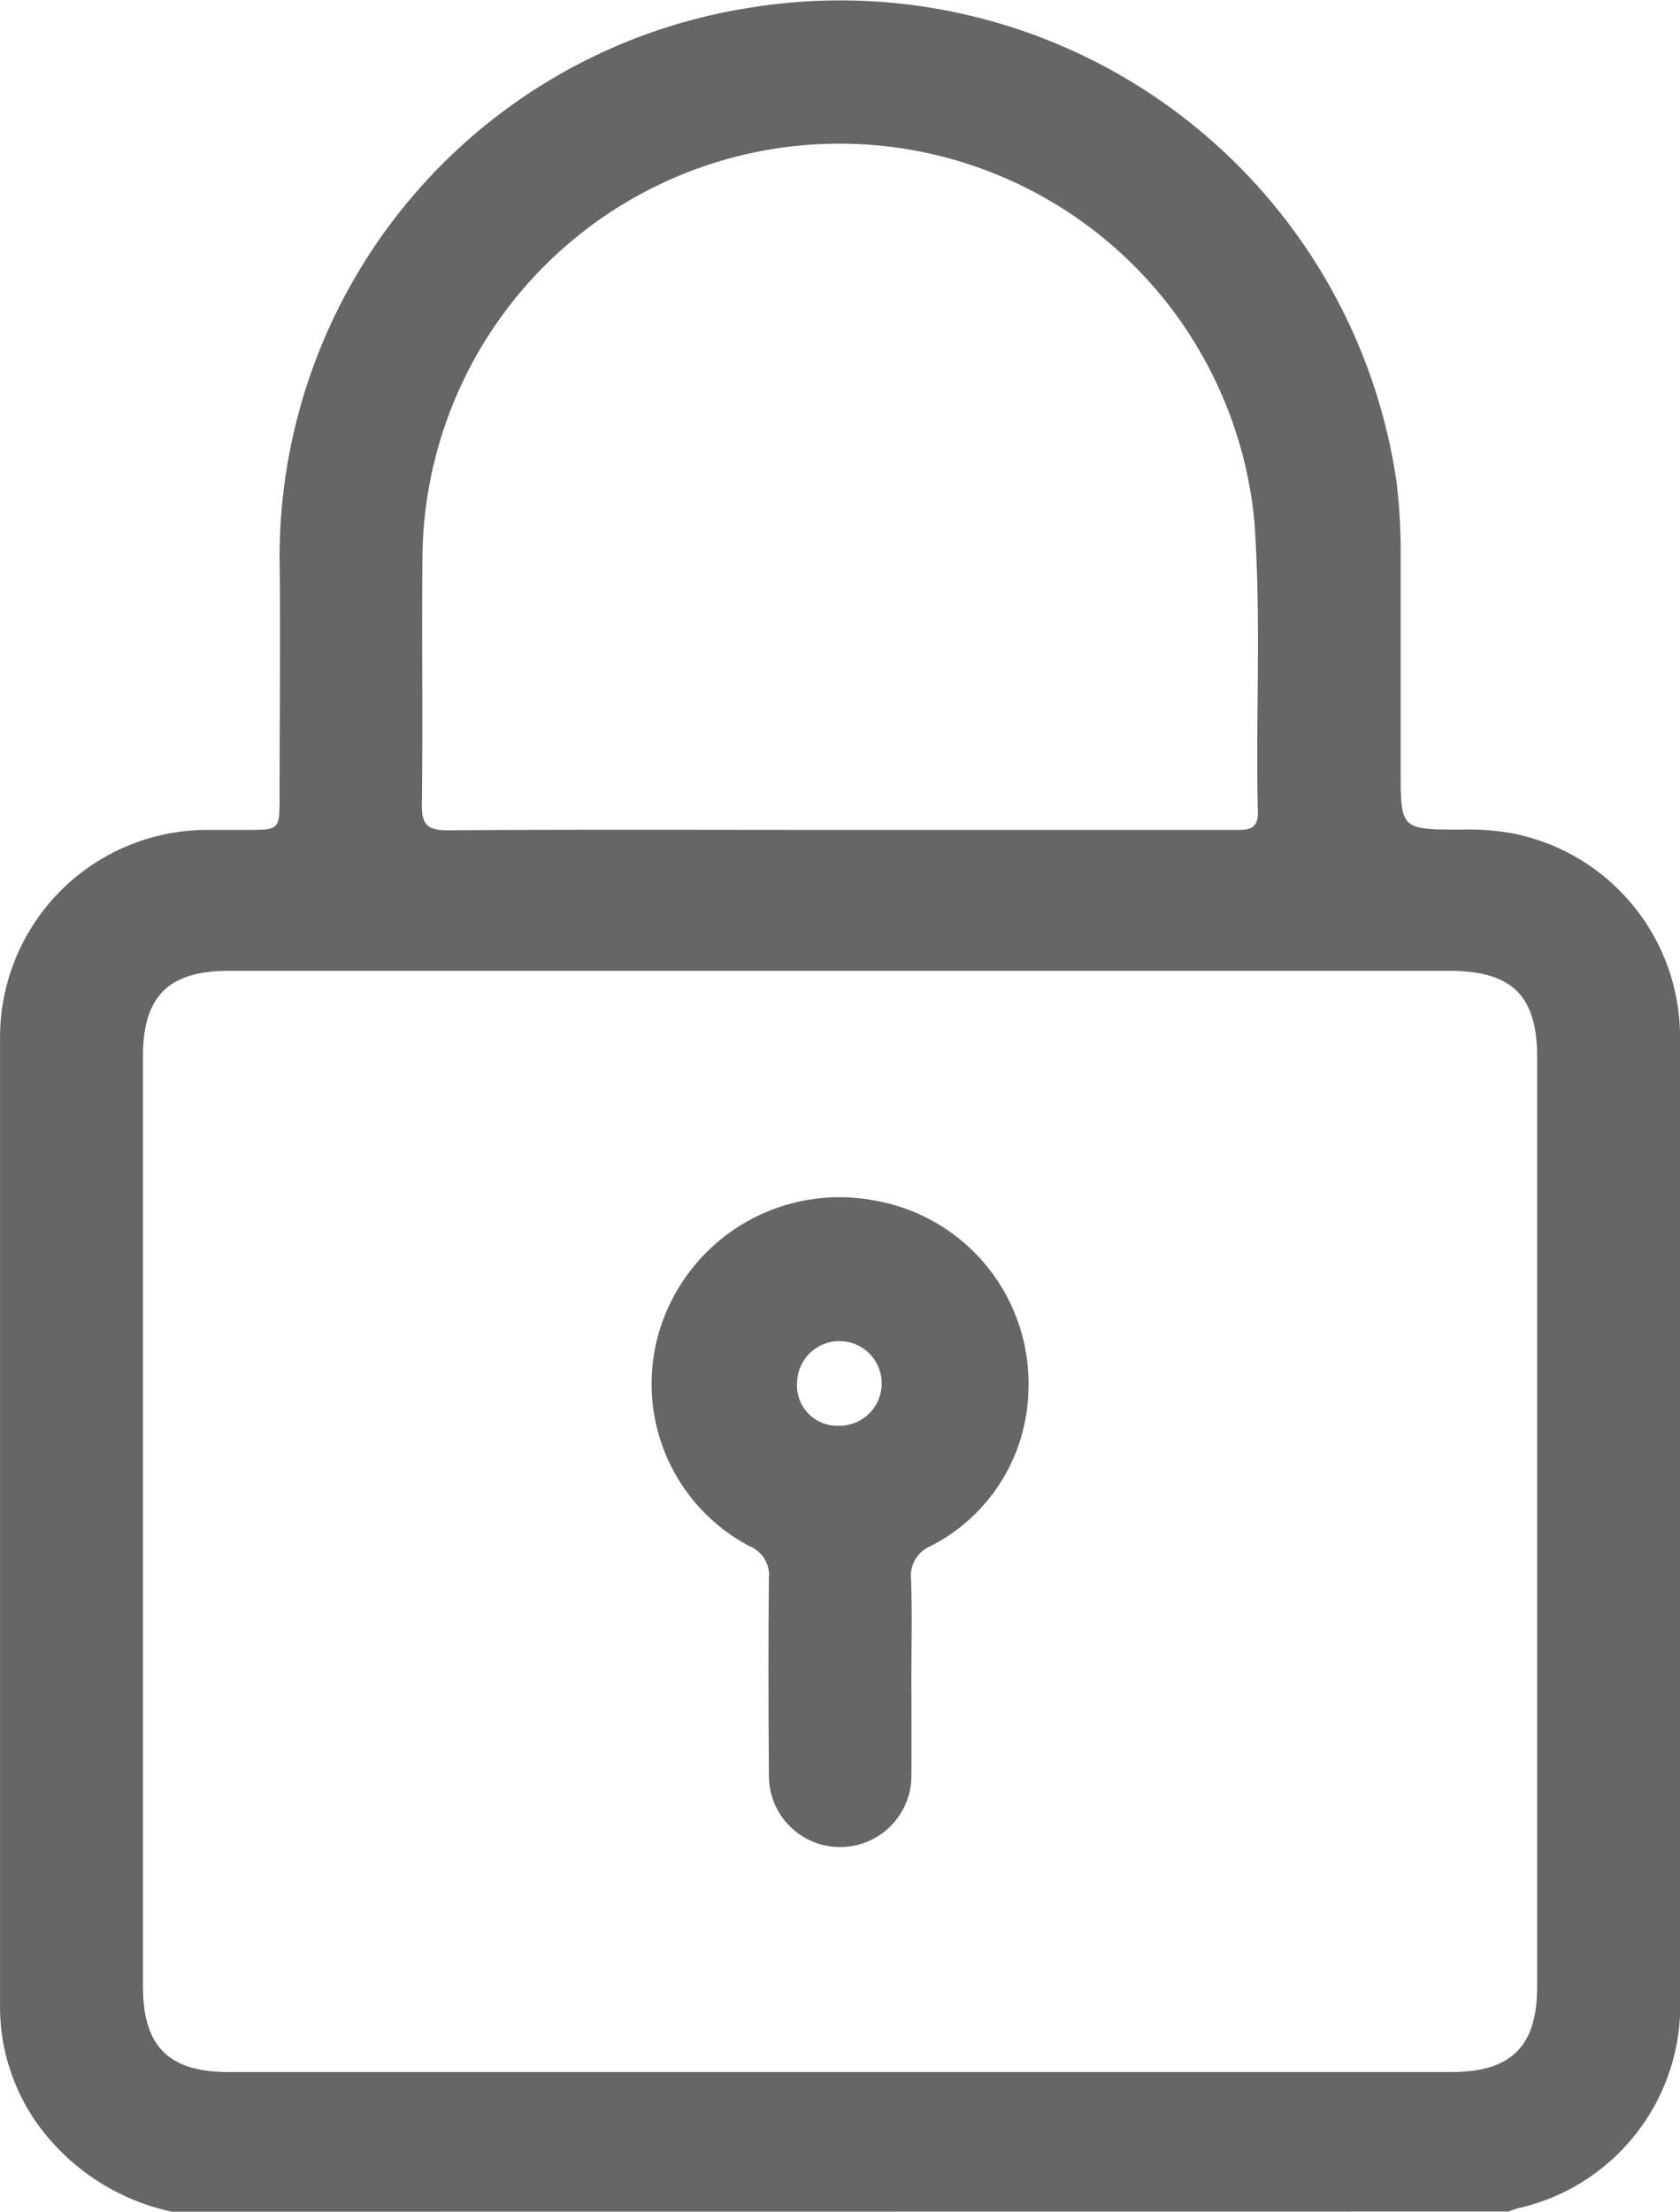 <svg xmlns="http://www.w3.org/2000/svg" width="38" height="50.001" viewBox="0 0 38 50.001"><defs><style>.a{fill:#666;}</style></defs><g transform="translate(-73.577 -1147.238)"><path class="a" d="M77.466,1197.239a5.033,5.033,0,0,1-3.11-2.083,4.559,4.559,0,0,1-.778-2.524q0-10.992,0-21.985A4.69,4.69,0,0,1,78.3,1166c.28,0,.56,0,.84,0,.759,0,.759,0,.761-.728,0-1.819.021-3.641,0-5.46a12.575,12.575,0,0,1,10.69-12.408,12.716,12.716,0,0,1,14.578,10.757,13.163,13.163,0,0,1,.09,1.5v4.972c0,1.359,0,1.357,1.355,1.361a5.635,5.635,0,0,1,1.129.076,4.691,4.691,0,0,1,3.835,4.624q.01,10.846,0,21.69a4.692,4.692,0,0,1-3.653,4.774c-.079.021-.156.051-.233.078Zm15.162-28.053H78.755c-1.368,0-1.945.576-1.945,1.94q0,10.5,0,21.01c0,1.366.579,1.946,1.939,1.946q13.826,0,27.652,0c1.364,0,1.945-.58,1.945-1.939q0-10.508,0-21.013c0-1.384-.573-1.944-1.99-1.944ZM92.546,1166q4.466,0,8.935,0c.293,0,.558.025.547-.407-.051-2.191.079-4.386-.079-6.576a9.43,9.43,0,0,0-18.817.863c-.017,1.851.011,3.7-.013,5.555-.006.458.143.576.59.574C86.655,1165.988,89.6,1166,92.546,1166Z"/><path class="a" d="M94.192,1185.146c0,.73.006,1.463,0,2.193a1.612,1.612,0,1,1-3.223.01c-.011-1.477-.015-2.957,0-4.434a.705.705,0,0,0-.436-.72,4.147,4.147,0,0,1-1.949-5.139,4.256,4.256,0,0,1,4.771-2.678,4.2,4.2,0,0,1,3.482,4.337,4.048,4.048,0,0,1-2.206,3.474.733.733,0,0,0-.447.764C94.211,1183.683,94.192,1184.413,94.192,1185.146Zm-1.627-5.675a.957.957,0,1,0-.958-.992A.912.912,0,0,0,92.565,1179.47Z"/></g></svg>